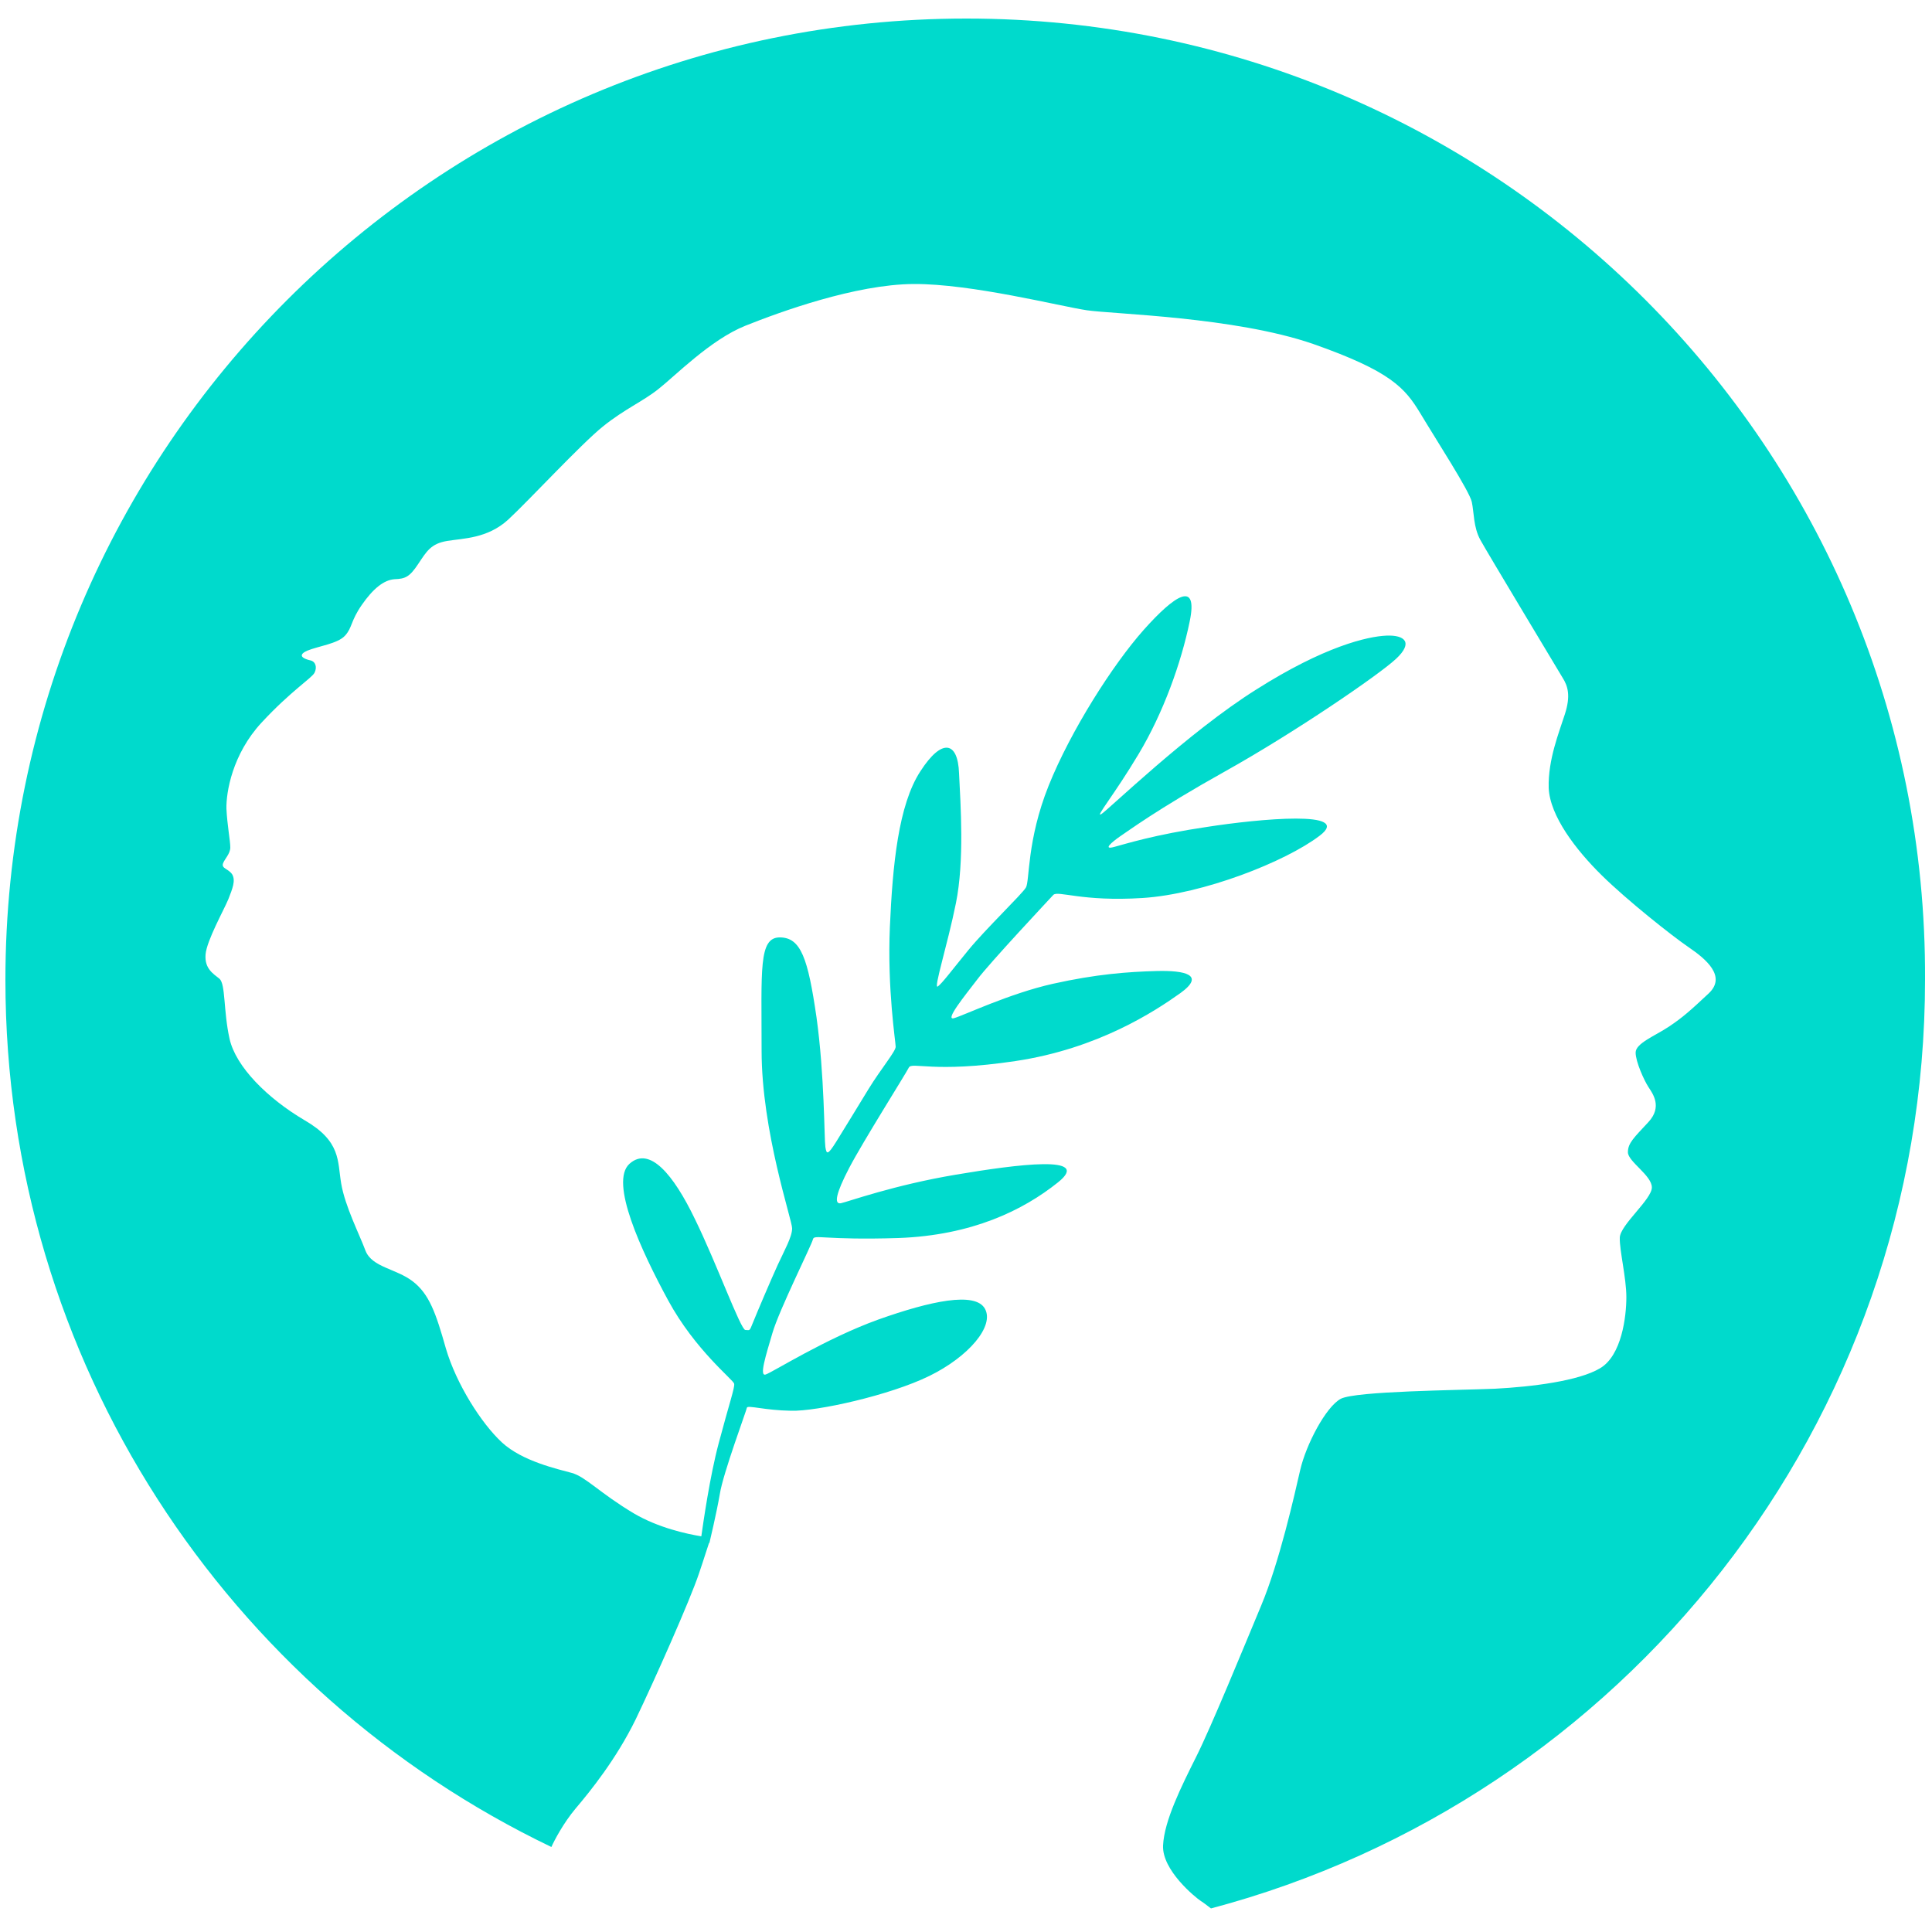 <?xml version="1.0" encoding="utf-8"?>
<!-- Generator: Adobe Illustrator 26.5.0, SVG Export Plug-In . SVG Version: 6.00 Build 0)  -->
<svg version="1.1" id="Layer_1" xmlns="http://www.w3.org/2000/svg" xmlns:xlink="http://www.w3.org/1999/xlink" x="0px" y="0px"
	 viewBox="0 0 500 500" style="enable-background:new 0 0 500 500;" xml:space="preserve">
<style type="text/css">
	.st0{fill:#00DACC;}
</style>
<path class="st0" d="M250.1,4.8C112.8,4.8,1.4,116.2,1.4,253.6c0,98.9,57.7,184.3,141.3,224.4c0.7-1.6,3.1-6.2,6.3-10
	c3.9-4.6,10.5-12.8,15.5-23c4.9-10.2,14.1-30.9,16.4-37.8c1.4-4.1,2.1-6.5,2.6-7.9l0.1,0c0,0,1.8-7.5,2.7-12.7
	c0.8-5.2,6.9-21.6,7-22.3c0.2-0.7,4.7,0.7,11.4,0.8c6.7,0.2,25.6-4,35.8-9c10.2-5,16.9-12.9,14.4-17.4c-2.5-4.5-14.1-2-27.6,2.8
	c-13.6,4.9-27.3,13.6-29.1,14.2c-1.8,0.7,0-4.9,1.7-10.7c1.7-5.9,10.2-22.9,10.5-24.3c0.3-1.3,3,0.3,22.1-0.3
	c19.1-0.7,32.3-7.2,41.3-14.4c9-7.2-10.4-4.7-26.4-2c-16.1,2.7-27.9,7-29.8,7.4c-1.8,0.3-1.3-2.5,2.2-9.2
	c3.5-6.7,14.6-24.3,15.4-25.9s6.2,1.5,27.6-1.7c21.4-3.2,36.1-12.9,42.7-17.6c6.5-4.7,1.2-5.9-6.2-5.7c-7.4,0.2-15.6,0.8-26.8,3.3
	c-11.2,2.5-23.1,8.2-25.6,8.9c-2.5,0.7,2.7-5.7,6-10c3.3-4.4,18.6-20.7,19.7-21.9c1.2-1.2,7.4,1.8,23.1,0.8c15.7-1,37-9.4,45.8-16.1
	c8.9-6.7-15.6-4.4-29.1-2.3c-13.6,2-21.1,4.4-24.1,5.2c-3,0.8-0.5-1.3,1.5-2.7c2-1.3,9.4-6.9,27.3-16.9c17.9-10,39.7-24.9,44.2-29.1
	c4.5-4.2,2.3-6.2-2.5-6c-4.9,0.2-16.1,2.8-33.6,13.9c-17.6,11-38.5,31.3-40.2,32.3c-1.7,1,3.3-4.9,9.7-15.6
	c6.4-10.7,11-23.6,13.2-34.3c2.2-10.7-3.8-6.9-11.9,2.2c-8,9-18.9,26.1-24.6,40.3c-5.7,14.2-4.9,24.8-5.9,26.4
	c-1,1.7-10.4,10.7-14.9,16.2c-4.5,5.5-6.7,8.5-7.9,9.4c-1.2,0.8,2.5-10.7,4.7-21.6s1.2-25.4,0.8-33.6c-0.3-8.2-4.4-9.2-10-0.5
	c-5.7,8.7-7.2,24.3-7.9,40.3c-0.7,16.1,1.5,29.8,1.5,31c0,1.2-3.8,5.7-7,10.9c-3.2,5.2-6.2,10.2-8.4,13.7c-2.2,3.5-2.5,3.3-2.8,1.3
	c-0.3-2-0.2-18.6-2.3-33.6c-2.2-15.1-4-20.6-9.5-20.6c-5.5,0-4.7,8.4-4.7,29.3s7.9,43.8,7.9,46s-2,5.7-3.7,9.4
	c-1.7,3.7-5.4,12.4-6.4,14.9c-1,2.5-0.8,2-2,2c-1.2,0-7.5-17.4-13.1-28.8c-5.5-11.4-11.7-18.9-16.9-14.2c-5.2,4.7,3,22.4,10,35.3
	c7,12.9,16.9,20.6,17.1,21.6c0.2,1-1.3,5.2-4,15.4c-2.3,8.6-4,20.6-4.5,24.1c-3.7-0.6-11.1-2.2-17.4-5.9
	c-8.9-5.3-12.5-9.5-16.1-10.5c-3.6-1-12.8-3-18.1-7.9c-5.3-4.9-11.8-15.1-14.5-24.3c-2.6-9.2-4.3-14.1-8.6-17.4
	c-4.3-3.3-10.5-3.6-12.2-7.9c-1.6-4.3-5.3-11.5-6.3-17.4s0-10.9-9.5-16.4c-9.5-5.6-17.8-13.8-19.4-21.1c-1.6-7.2-1-14.1-2.6-15.5
	c-1.6-1.3-3.9-2.6-3.6-6.3c0.3-3.6,4.8-11.6,5.9-14.3c1.1-2.8,1.9-4.8,1-6.4c-1-1.5-2.8-1.5-2.4-2.8c0.4-1.2,1.9-2.5,1.9-4.2
	c0-1.7-0.8-5.8-1-10c-0.1-4.2,1.5-14.1,9.1-22.3c7.6-8.2,13-11.5,13.7-12.9s0.3-2.9-1.1-3.2c-1.4-0.3-3.7-1.2-0.8-2.5
	c2.9-1.2,7.9-1.8,9.8-3.9c1.9-2.1,1.4-3.7,4.3-7.9c2.9-4.2,5.7-6.5,8.5-6.7c2.8-0.1,3.9-0.6,6.1-3.9c2.2-3.3,3.3-5.3,7.5-6
	c4.2-0.7,10.4-0.6,15.8-5.5c5.4-5,18.8-19.5,24.5-24.1c5.7-4.6,10.4-6.5,14.5-9.8c4.2-3.3,13.4-12.7,22.4-16.3
	c9-3.6,28.5-10.7,43.5-10.8c15-0.1,38.1,5.8,44.9,6.8c6.8,1,38.2,1.7,58.5,8.7c20.2,7.1,23.8,11.4,27.8,18
	c4,6.7,12.7,20.1,13.3,22.9c0.6,2.8,0.4,6.5,2.2,9.8c1.8,3.3,20,33.5,21.3,35.7c1.4,2.2,2.1,4.7,0.6,9.4s-4.4,11.8-4.2,19.1
	c0.3,7.3,7.1,16.1,13.7,22.6s18.2,15.7,22.6,18.7c4.4,3,9.8,7.5,5.1,11.9c-4.7,4.4-6.7,6.2-10.3,8.6c-3.6,2.4-8.6,4.3-8.6,6.7
	c0,2.4,2.2,7.2,3.3,8.9c1.1,1.7,3.7,5.1,0,9.1c-3.7,4-5.3,5.4-5.3,7.8c0,2.4,6.2,6,6.2,9.1s-8.2,9.7-8.3,13
	c-0.1,3.3,1.7,10.4,1.7,15.4c0,5-1.2,15.1-6.8,18.4c-5.5,3.3-17.6,4.8-27.2,5.3c-9.6,0.4-36,0.6-39.9,2.6c-3.9,2.1-9,11.9-10.5,18.4
	c-1.5,6.5-5.3,23.6-10.1,35.1c-4.8,11.5-12.9,31.3-16.8,39.1c-3.9,7.8-8.3,16.6-8.6,23c-0.3,6.4,8.3,13.4,9.8,14.4
	c0.4,0.2,1.4,1,2.6,1.9c106.4-28.2,184.8-125.1,184.8-240.4C498.8,116.2,387.5,4.8,250.1,4.8z"/>
</svg>
